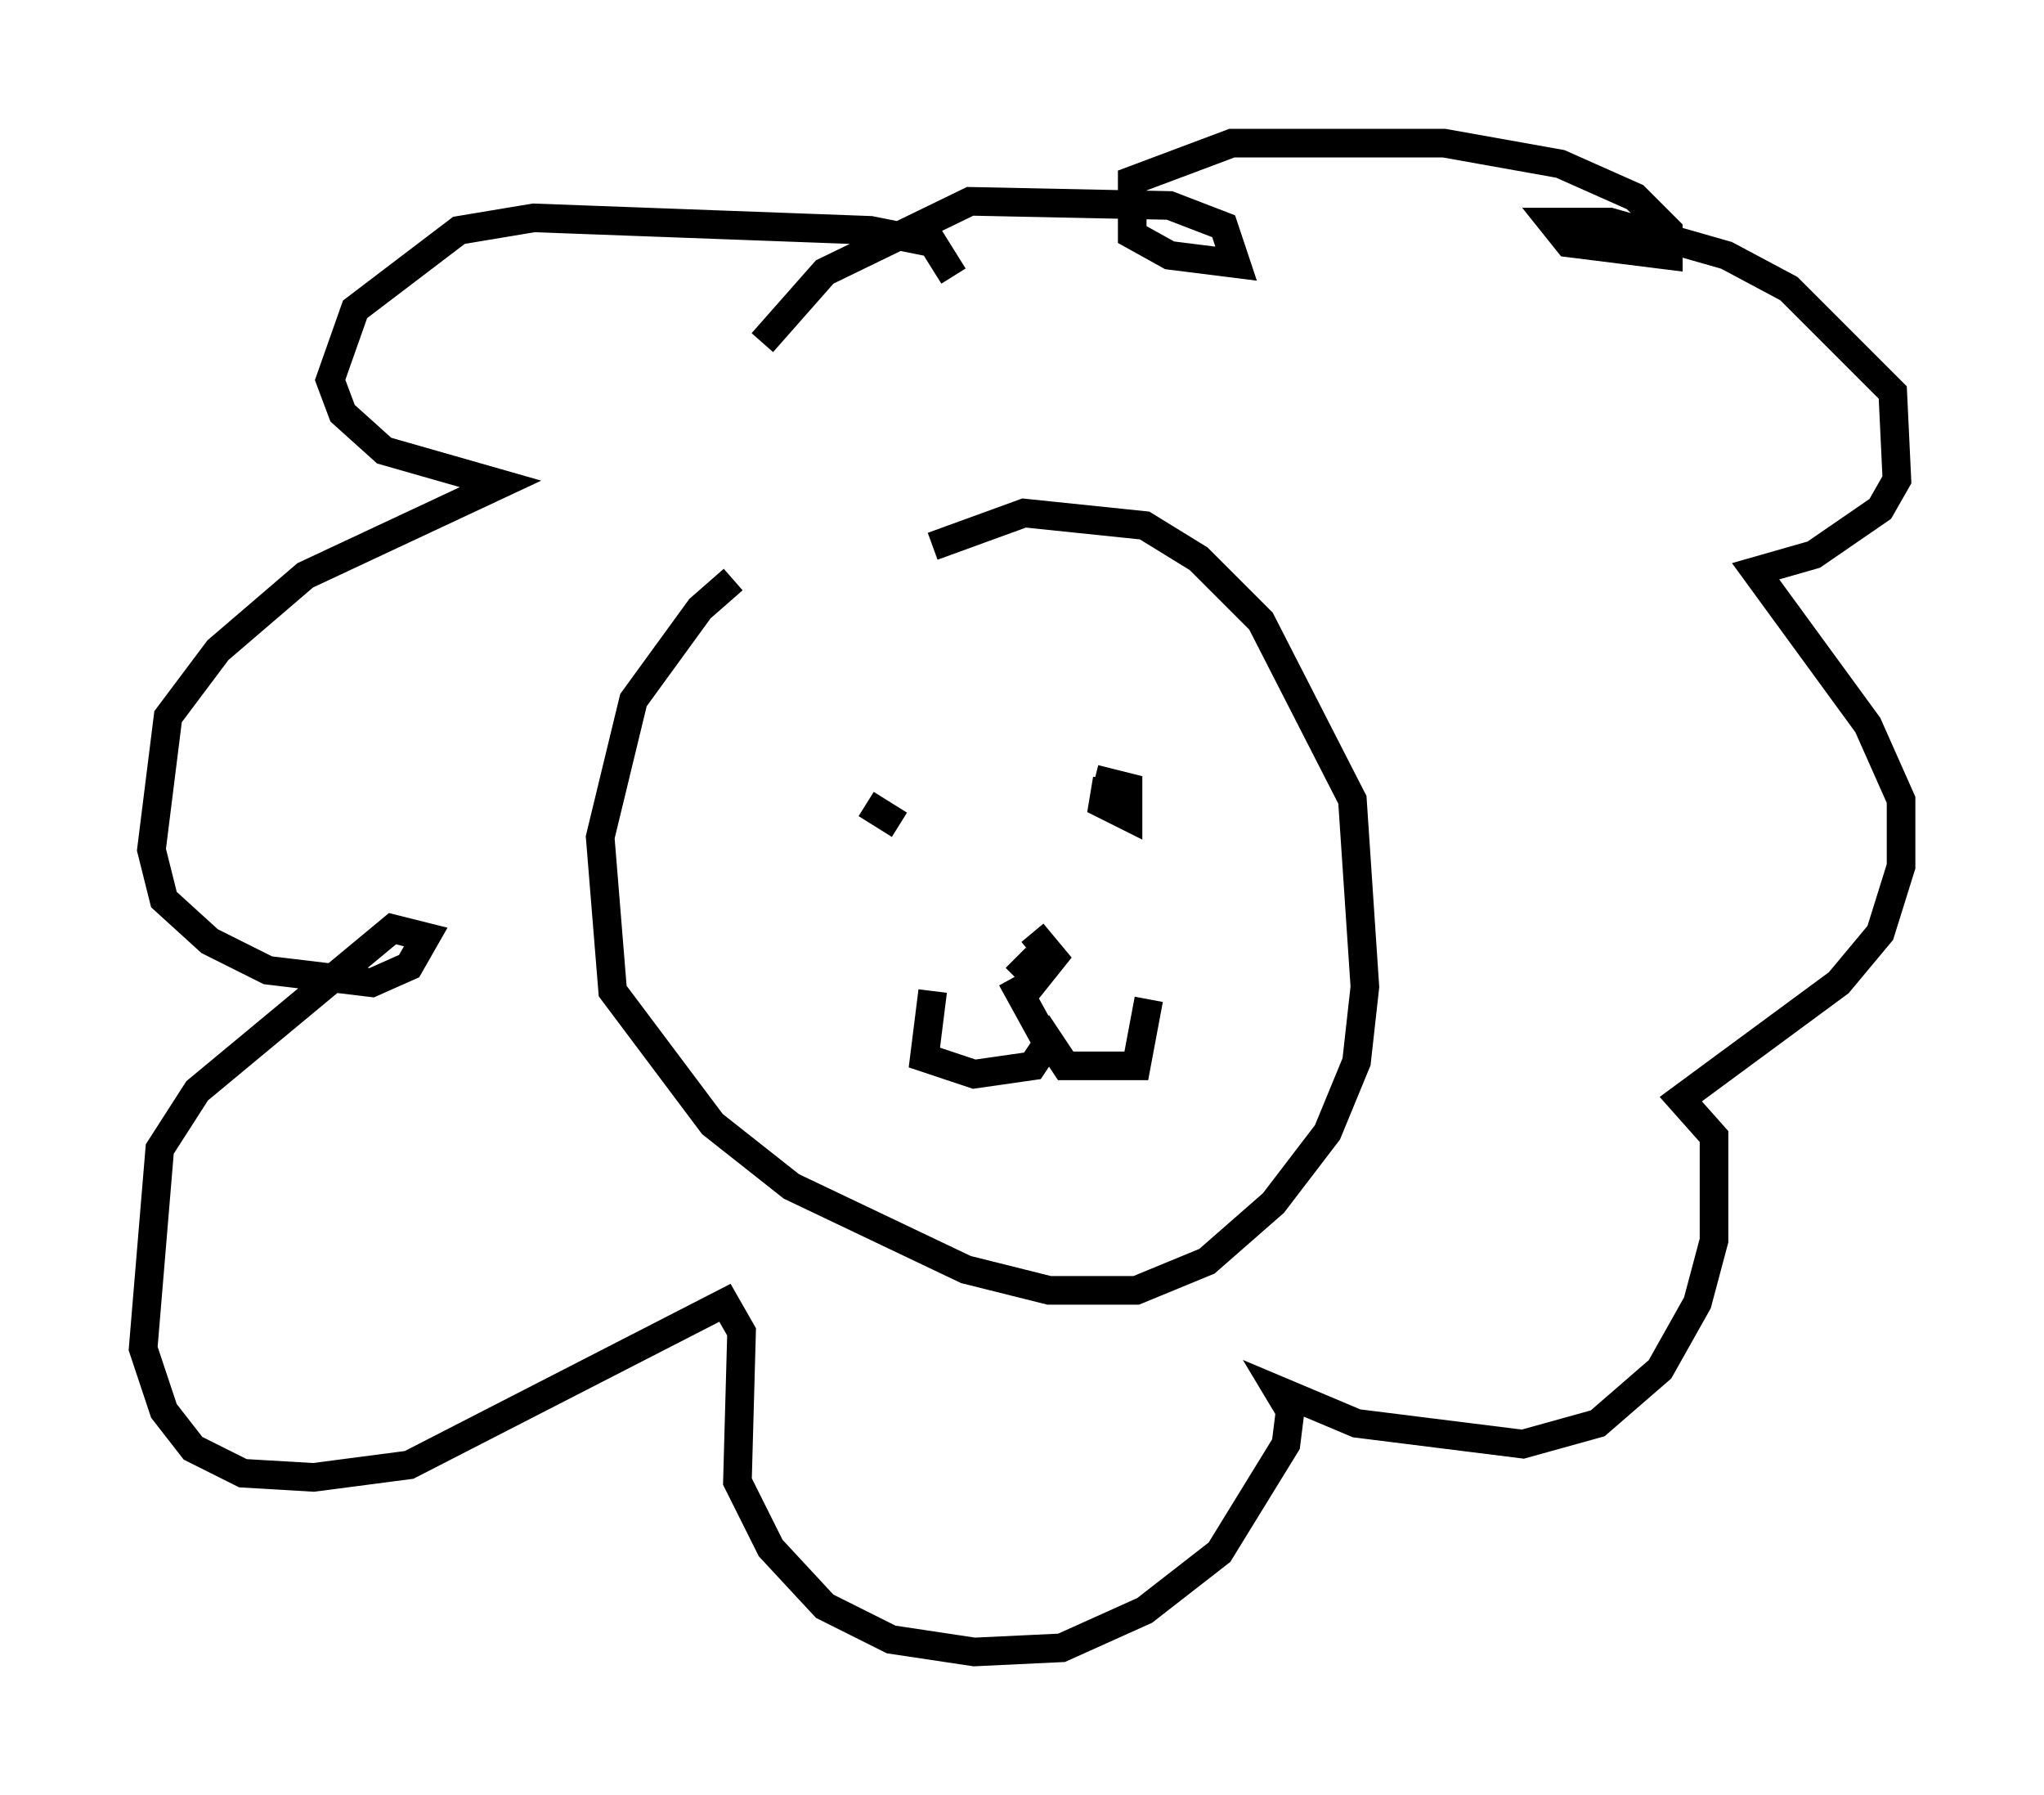 <?xml version="1.0" encoding="utf-8" ?>
<svg baseProfile="full" height="62.726" version="1.1" width="71.441" xmlns="http://www.w3.org/2000/svg" xmlns:ev="http://www.w3.org/2001/xml-events" xmlns:xlink="http://www.w3.org/1999/xlink"><defs /><rect fill="white" height="62.726" width="71.441" x="0" y="0" /><path d="M26.788, 19.961 m-1.162, 0.291 l-1.162, 1.017 -2.324, 3.196 l-1.162, 4.793 0.436, 5.374 l3.486, 4.648 2.76, 2.179 l6.101, 2.905 2.905, 0.726 l3.05, 0.0 2.469, -1.017 l2.324, -2.034 1.888, -2.469 l1.017, -2.469 0.291, -2.615 l-0.436, -6.536 -3.196, -6.246 l-2.179, -2.179 -1.888, -1.162 l-4.212, -0.436 -3.196, 1.162 m-2.324, 9.006 l1.162, 0.726 m7.263, -1.598 l-0.145, 0.872 0.872, 0.436 l0.0, -1.017 -1.162, -0.291 m-5.665, 7.408 l-0.291, 2.324 1.743, 0.581 l2.034, -0.291 0.581, -0.872 l0.581, 0.872 2.469, 0.0 l0.436, -2.324 m-4.648, -1.453 l0.726, 0.726 0.581, -0.726 l-0.726, -0.872 m-0.726, 1.598 l1.598, 2.905 m-3.631, -27.452 l-0.726, -1.162 -2.179, -0.436 l-11.765, -0.436 -2.615, 0.436 l-3.631, 2.76 -0.872, 2.469 l0.436, 1.162 1.453, 1.307 l4.067, 1.162 -6.827, 3.196 l-3.05, 2.615 -1.743, 2.324 l-0.581, 4.648 0.436, 1.743 l1.598, 1.453 2.034, 1.017 l3.631, 0.436 1.307, -0.581 l0.581, -1.017 -1.162, -0.291 l-6.827, 5.665 -1.307, 2.034 l-0.581, 6.972 0.726, 2.179 l1.017, 1.307 1.743, 0.872 l2.469, 0.145 3.341, -0.436 l11.039, -5.665 0.581, 1.017 l-0.145, 5.229 1.162, 2.324 l1.888, 2.034 2.324, 1.162 l2.905, 0.436 3.05, -0.145 l2.905, -1.307 2.615, -2.034 l2.324, -3.777 0.145, -1.162 l-0.436, -0.726 2.76, 1.162 l5.81, 0.726 2.615, -0.726 l2.179, -1.888 1.307, -2.324 l0.581, -2.179 0.0, -3.631 l-1.162, -1.307 5.52, -4.067 l1.453, -1.743 0.726, -2.324 l0.0, -2.324 -1.162, -2.615 l-3.922, -5.374 2.034, -0.581 l2.324, -1.598 0.581, -1.017 l-0.145, -3.05 -3.631, -3.631 l-2.179, -1.162 -4.067, -1.162 l-2.034, 0.0 0.581, 0.726 l3.486, 0.436 0.0, -0.872 l-1.162, -1.162 -2.615, -1.162 l-4.067, -0.726 -7.408, 0.0 l-3.486, 1.307 0.0, 1.888 l1.307, 0.726 2.324, 0.291 l-0.436, -1.307 -1.888, -0.726 l-6.972, -0.145 -5.084, 2.469 l-2.179, 2.469 " fill="none" stroke="black" stroke-width="1" /></svg>